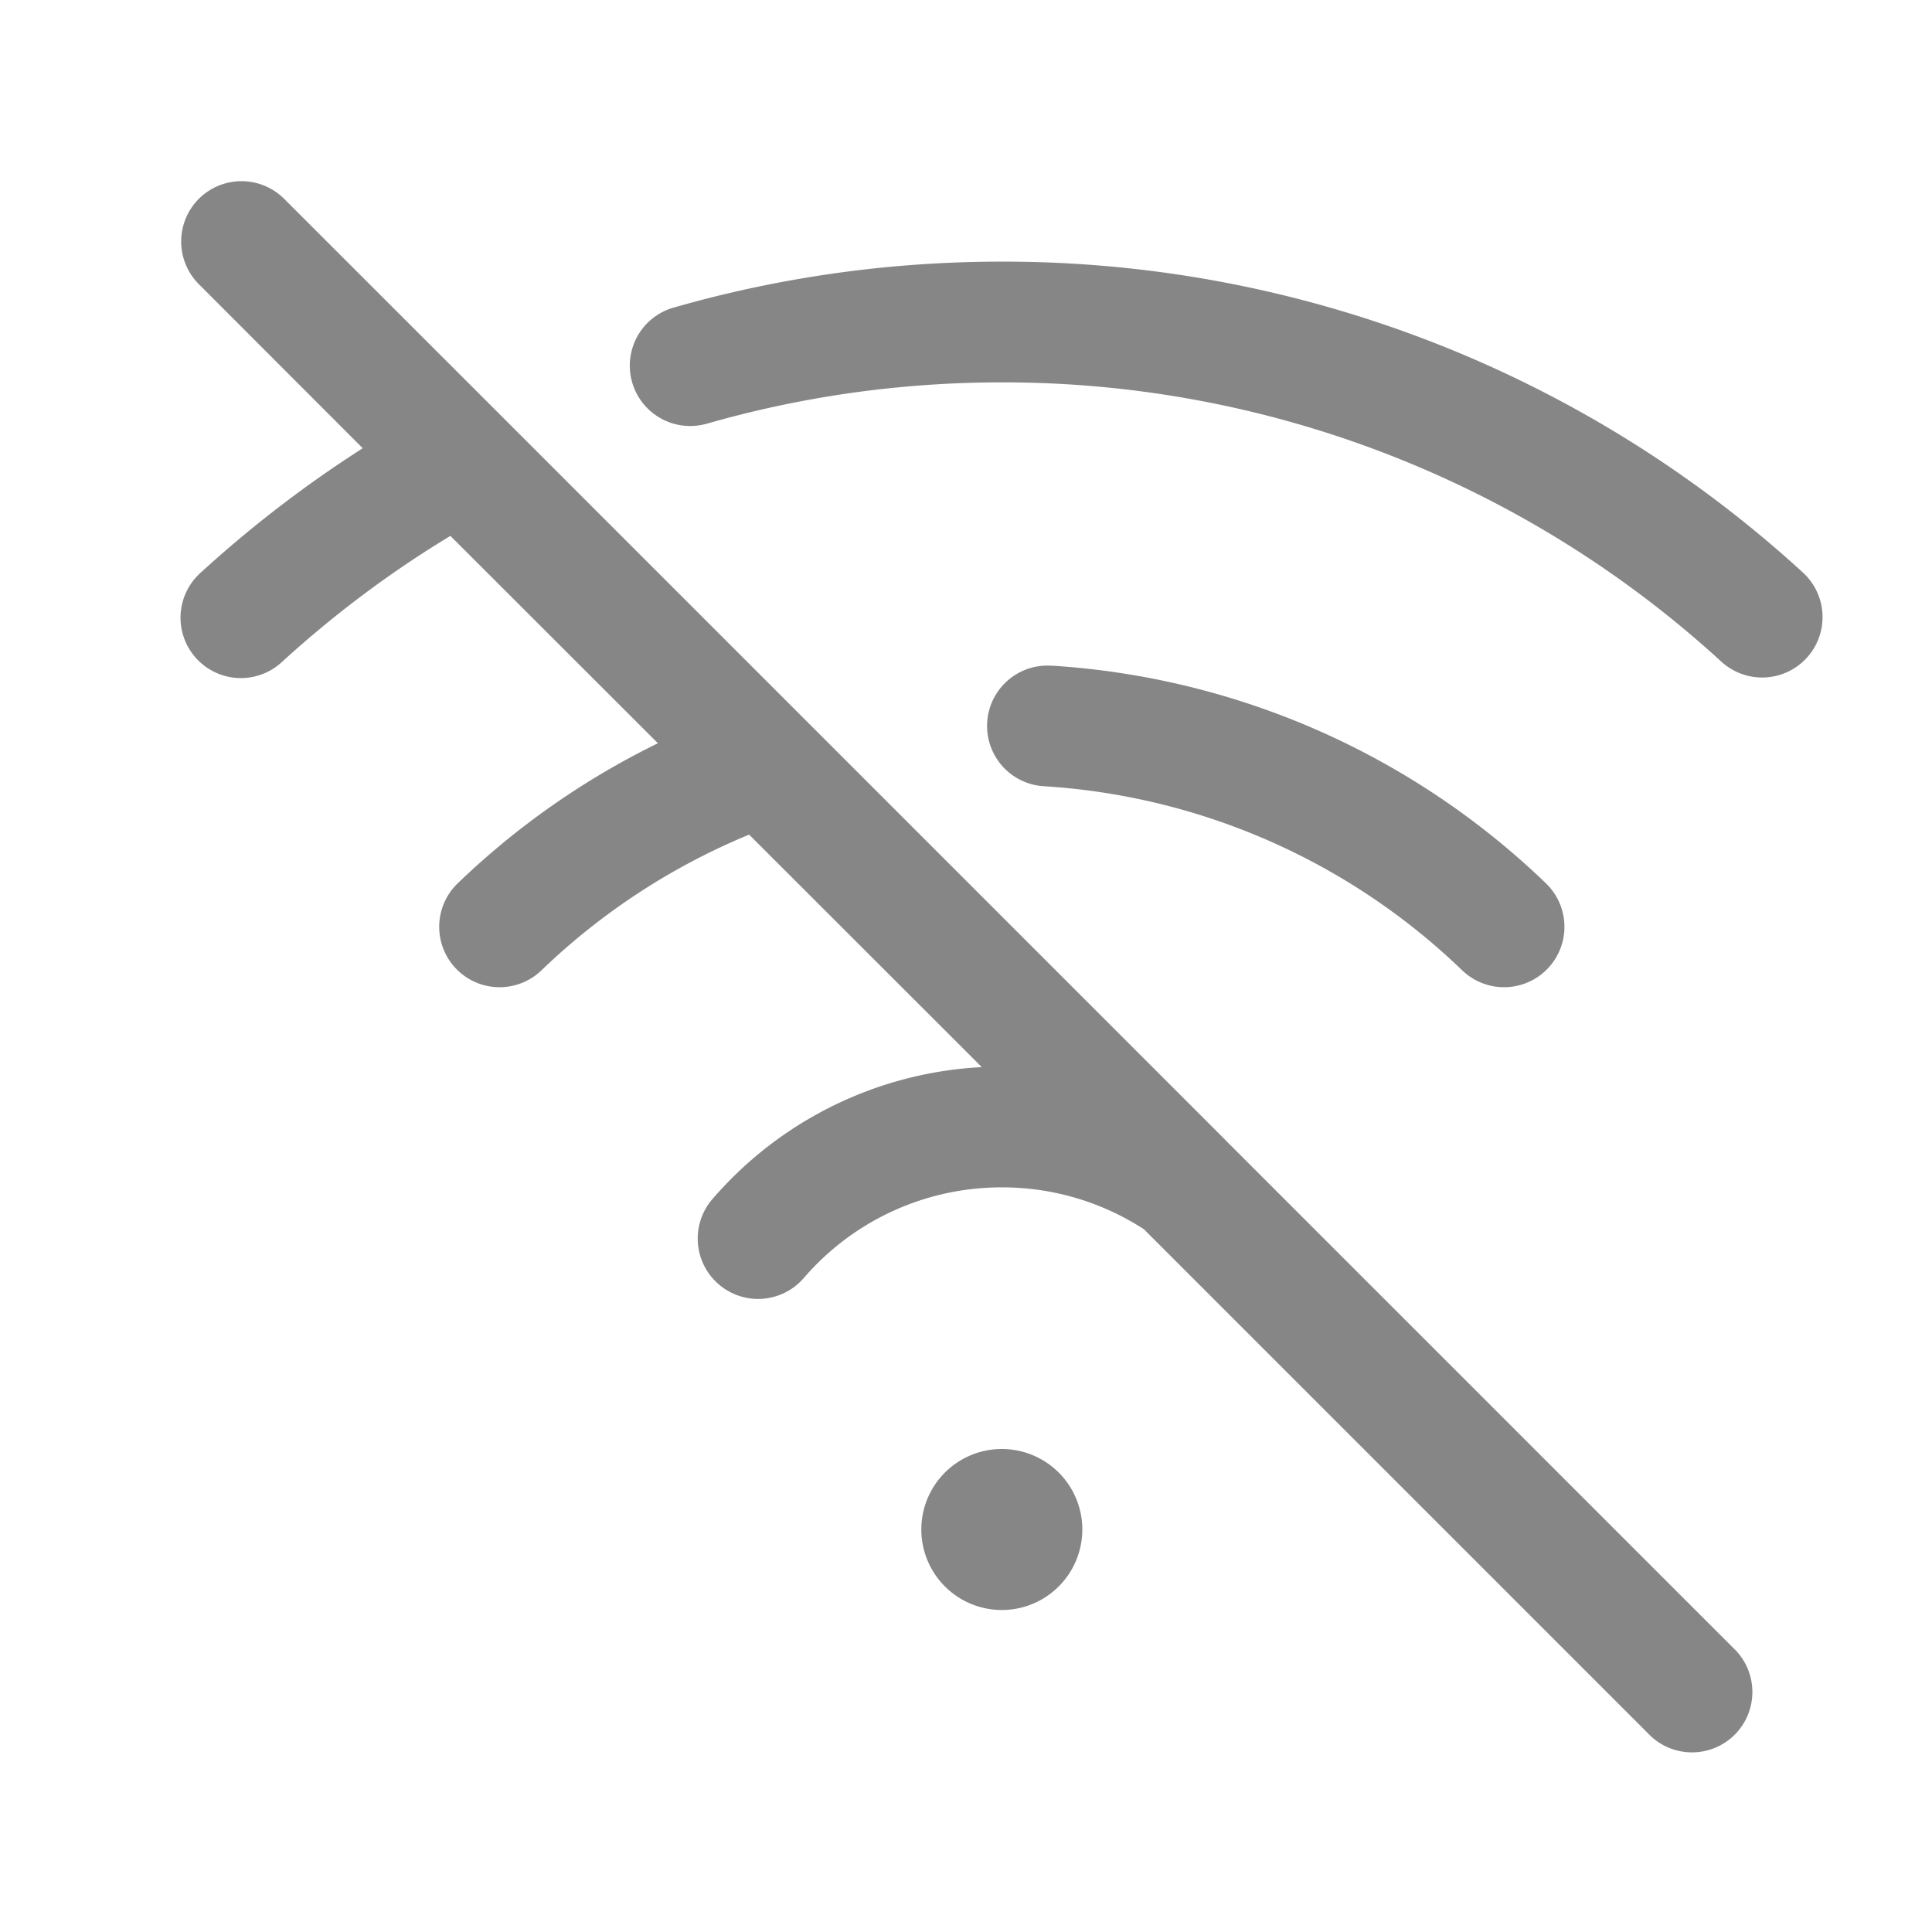 <svg width="24" height="24" fill="none" xmlns="http://www.w3.org/2000/svg">
    <path d="M2.47 2.47a.75.75 0 0 1 1.06 0l2.707 2.706a.742.742 0 0 1 .024.024l3.753 3.753a.745.745 0 0 1 .023.023l5.17 5.17a.78.78 0 0 1 .02.021l6.303 6.303a.75.75 0 1 1-1.06 1.06l-6.26-6.26a3.231 3.231 0 0 0-1.765-.52 3.24 3.24 0 0 0-2.454 1.119.75.75 0 1 1-1.131-.985 4.74 4.74 0 0 1 3.336-1.628l-2.89-2.888a8.26 8.26 0 0 0-2.58 1.686.75.75 0 0 1-1.04-1.081 9.77 9.77 0 0 1 2.487-1.74L5.595 6.657c-.748.452-1.447.977-2.089 1.563a.75.75 0 1 1-1.012-1.107 14.807 14.807 0 0 1 2.012-1.545L2.47 3.53a.75.75 0 0 1 0-1.06ZM13.445 19a1 1 0 1 1-2 0 1 1 0 0 1 2 0ZM8.758 5.27c1.17-.338 2.406-.52 3.687-.52a13.2 13.2 0 0 1 8.939 3.47.75.75 0 0 0 1.012-1.108 14.7 14.7 0 0 0-9.95-3.862c-1.424 0-2.801.202-4.105.579a.75.75 0 0 0 .417 1.44ZM13.065 8.27a.75.75 0 1 0-.094 1.497 8.219 8.219 0 0 1 5.193 2.287.75.75 0 1 0 1.04-1.081 9.718 9.718 0 0 0-6.139-2.704Z" fill="#868686"/>
</svg>
